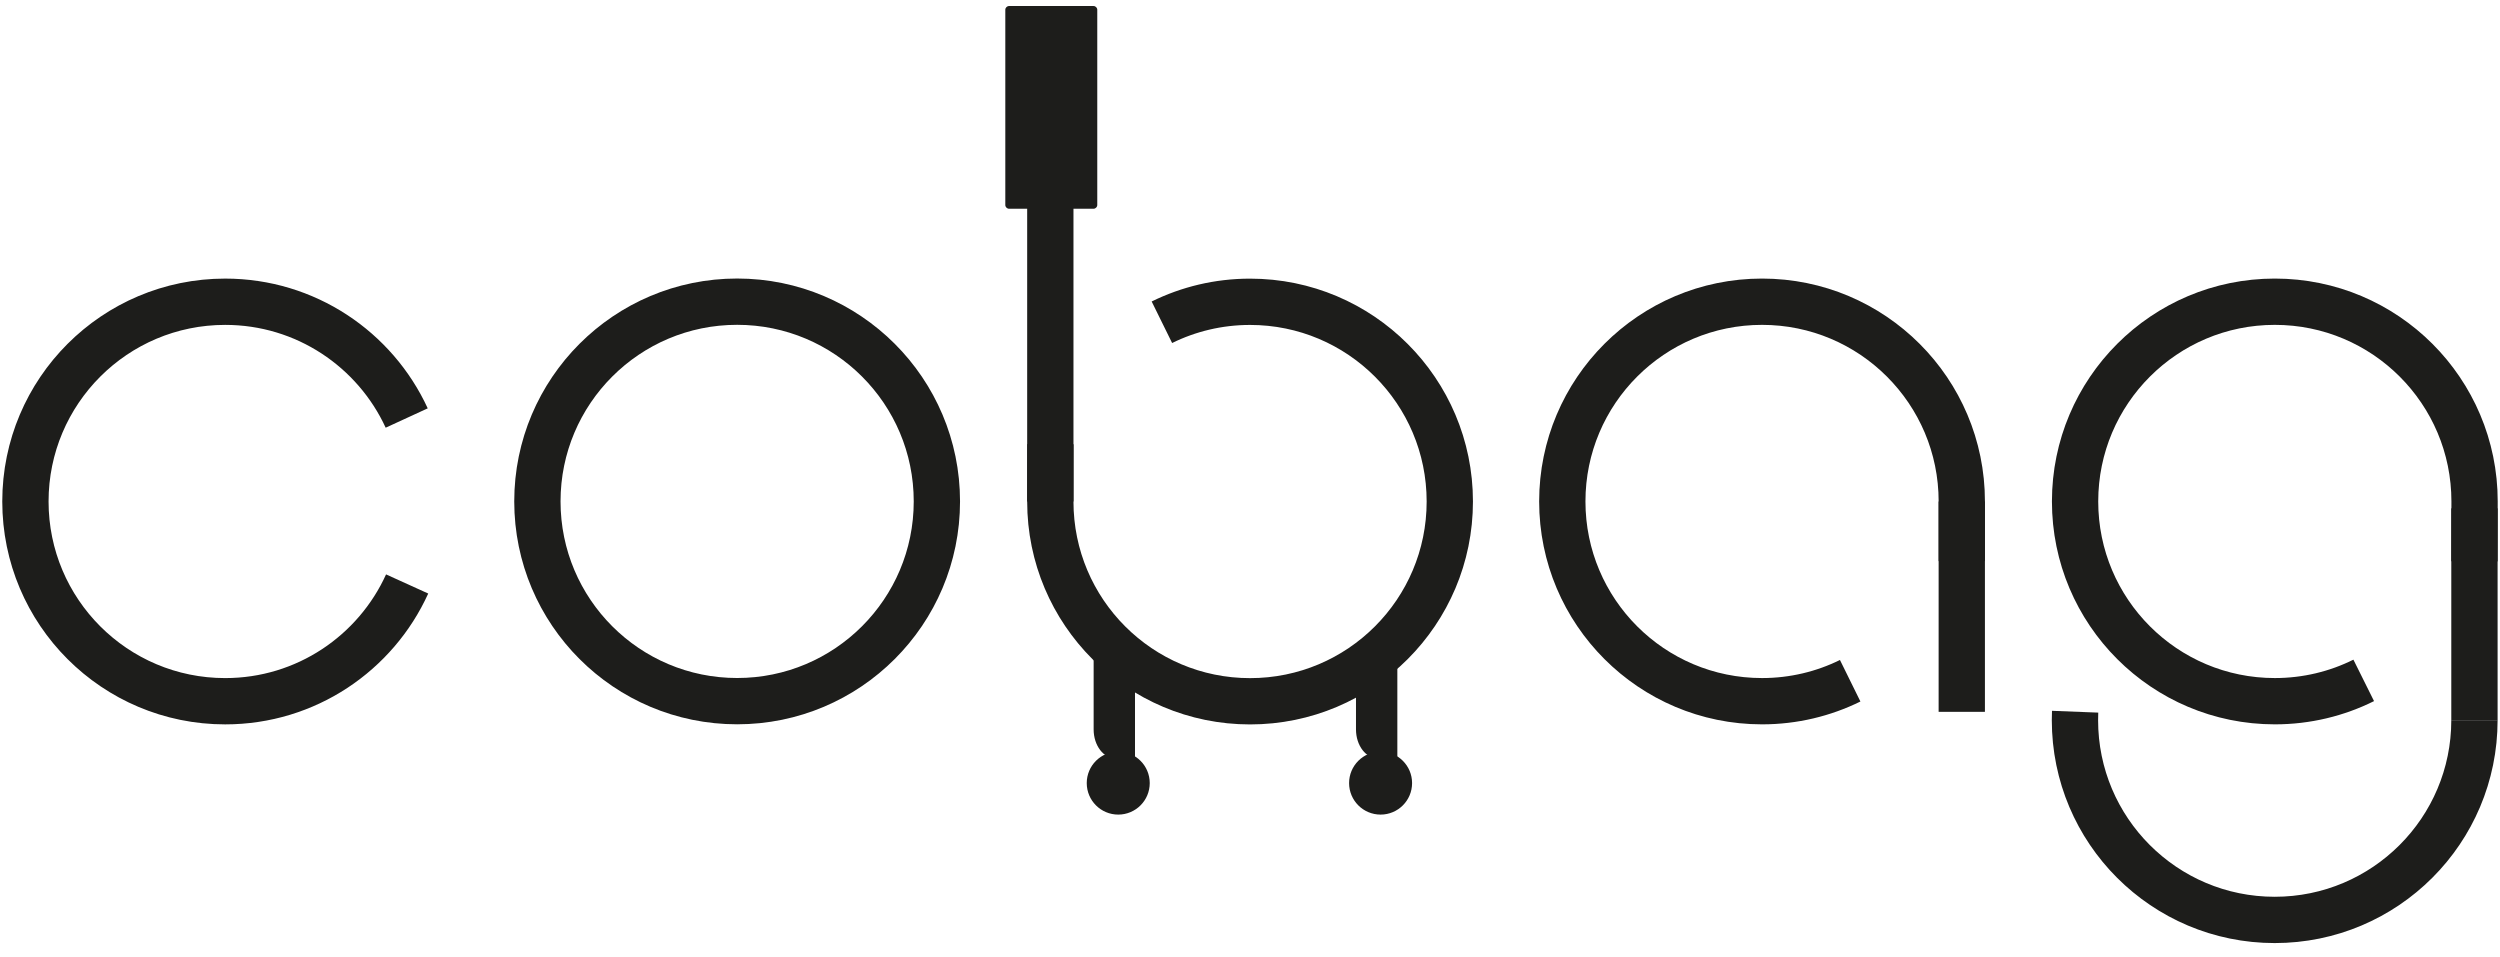 <svg xmlns="http://www.w3.org/2000/svg" width="162" height="62" viewBox="0 0 162 62" fill="none">
  <path d="M75.291 20.882C77.014 20.033 78.954 19.556 81.004 19.556C88.153 19.556 93.947 25.351 93.947 32.499C93.947 39.648 88.153 45.443 81.004 45.443C73.855 45.443 68.061 39.648 68.061 32.499C68.061 31.186 68.065 28.784 68.065 28.784" stroke="#1D1D1B" stroke-width="3" stroke-miterlimit="10"/>
  <path d="M119.892 44.112C118.169 44.961 116.23 45.438 114.181 45.438C107.032 45.438 101.237 39.643 101.237 32.494C101.237 25.346 107.032 19.551 114.181 19.551C121.329 19.551 127.124 25.346 127.124 32.494V36.361" stroke="#1D1D1B" stroke-width="3" stroke-miterlimit="10"/>
  <path d="M153.169 44.089C151.435 44.952 149.479 45.438 147.409 45.438C140.26 45.438 134.465 39.643 134.465 32.494C134.465 25.346 140.26 19.551 147.409 19.551C154.557 19.551 160.352 25.346 160.352 32.494C160.352 33.846 160.344 36.373 160.344 36.373" stroke="#1D1D1B" stroke-width="3" stroke-miterlimit="10"/>
  <path d="M160.344 46.667C160.344 53.816 154.549 59.611 147.401 59.611C140.252 59.611 134.457 53.816 134.457 46.667C134.457 46.483 134.461 46.301 134.468 46.119" stroke="#1D1D1B" stroke-width="3" stroke-miterlimit="10"/>
  <path d="M26.383 37.841C24.348 42.323 19.834 45.44 14.591 45.44C7.442 45.44 1.647 39.645 1.647 32.496C1.647 25.348 7.442 19.553 14.591 19.553C19.809 19.553 24.306 22.64 26.354 27.088" stroke="#1D1D1B" stroke-width="3" stroke-miterlimit="10"/>
  <path d="M47.767 45.435C54.915 45.435 60.71 39.64 60.71 32.491C60.71 25.343 54.915 19.548 47.767 19.548C40.618 19.548 34.823 25.343 34.823 32.491C34.823 39.64 40.618 45.435 47.767 45.435Z" stroke="#1D1D1B" stroke-width="3" stroke-miterlimit="10"/>
  <path d="M68.061 32.499V5.482" stroke="#1D1D1B" stroke-width="3" stroke-miterlimit="10"/>
  <path d="M127.123 32.494V46.127" stroke="#1D1D1B" stroke-width="3" stroke-miterlimit="10"/>
  <path d="M160.344 32.941V46.675" stroke="#1D1D1B" stroke-width="3" stroke-miterlimit="10"/>
  <path d="M70.856 0.39H65.391C65.255 0.39 65.144 0.499 65.144 0.633V13.283C65.144 13.418 65.255 13.527 65.391 13.527H70.856C70.992 13.527 71.103 13.418 71.103 13.283V0.633C71.103 0.499 70.992 0.39 70.856 0.39Z" fill="#1D1D1B"/>
  <path d="M72.462 52.786C73.59 52.786 74.503 51.872 74.503 50.744C74.503 49.617 73.59 48.703 72.462 48.703C71.335 48.703 70.421 49.617 70.421 50.744C70.421 51.872 71.335 52.786 72.462 52.786Z" fill="#1D1D1B"/>
  <path d="M70.868 41.938H73.548V49.159H72.316C71.517 49.159 70.868 48.313 70.868 47.27V41.938Z" fill="#1D1D1B"/>
  <path d="M89.462 52.786C90.59 52.786 91.503 51.872 91.503 50.744C91.503 49.617 90.59 48.703 89.462 48.703C88.335 48.703 87.421 49.617 87.421 50.744C87.421 51.872 88.335 52.786 89.462 52.786Z" fill="#1D1D1B"/>
  <path d="M87.868 41.938H90.548V49.159H89.316C88.517 49.159 87.868 48.313 87.868 47.27V41.938Z" fill="#1D1D1B"/>
</svg>